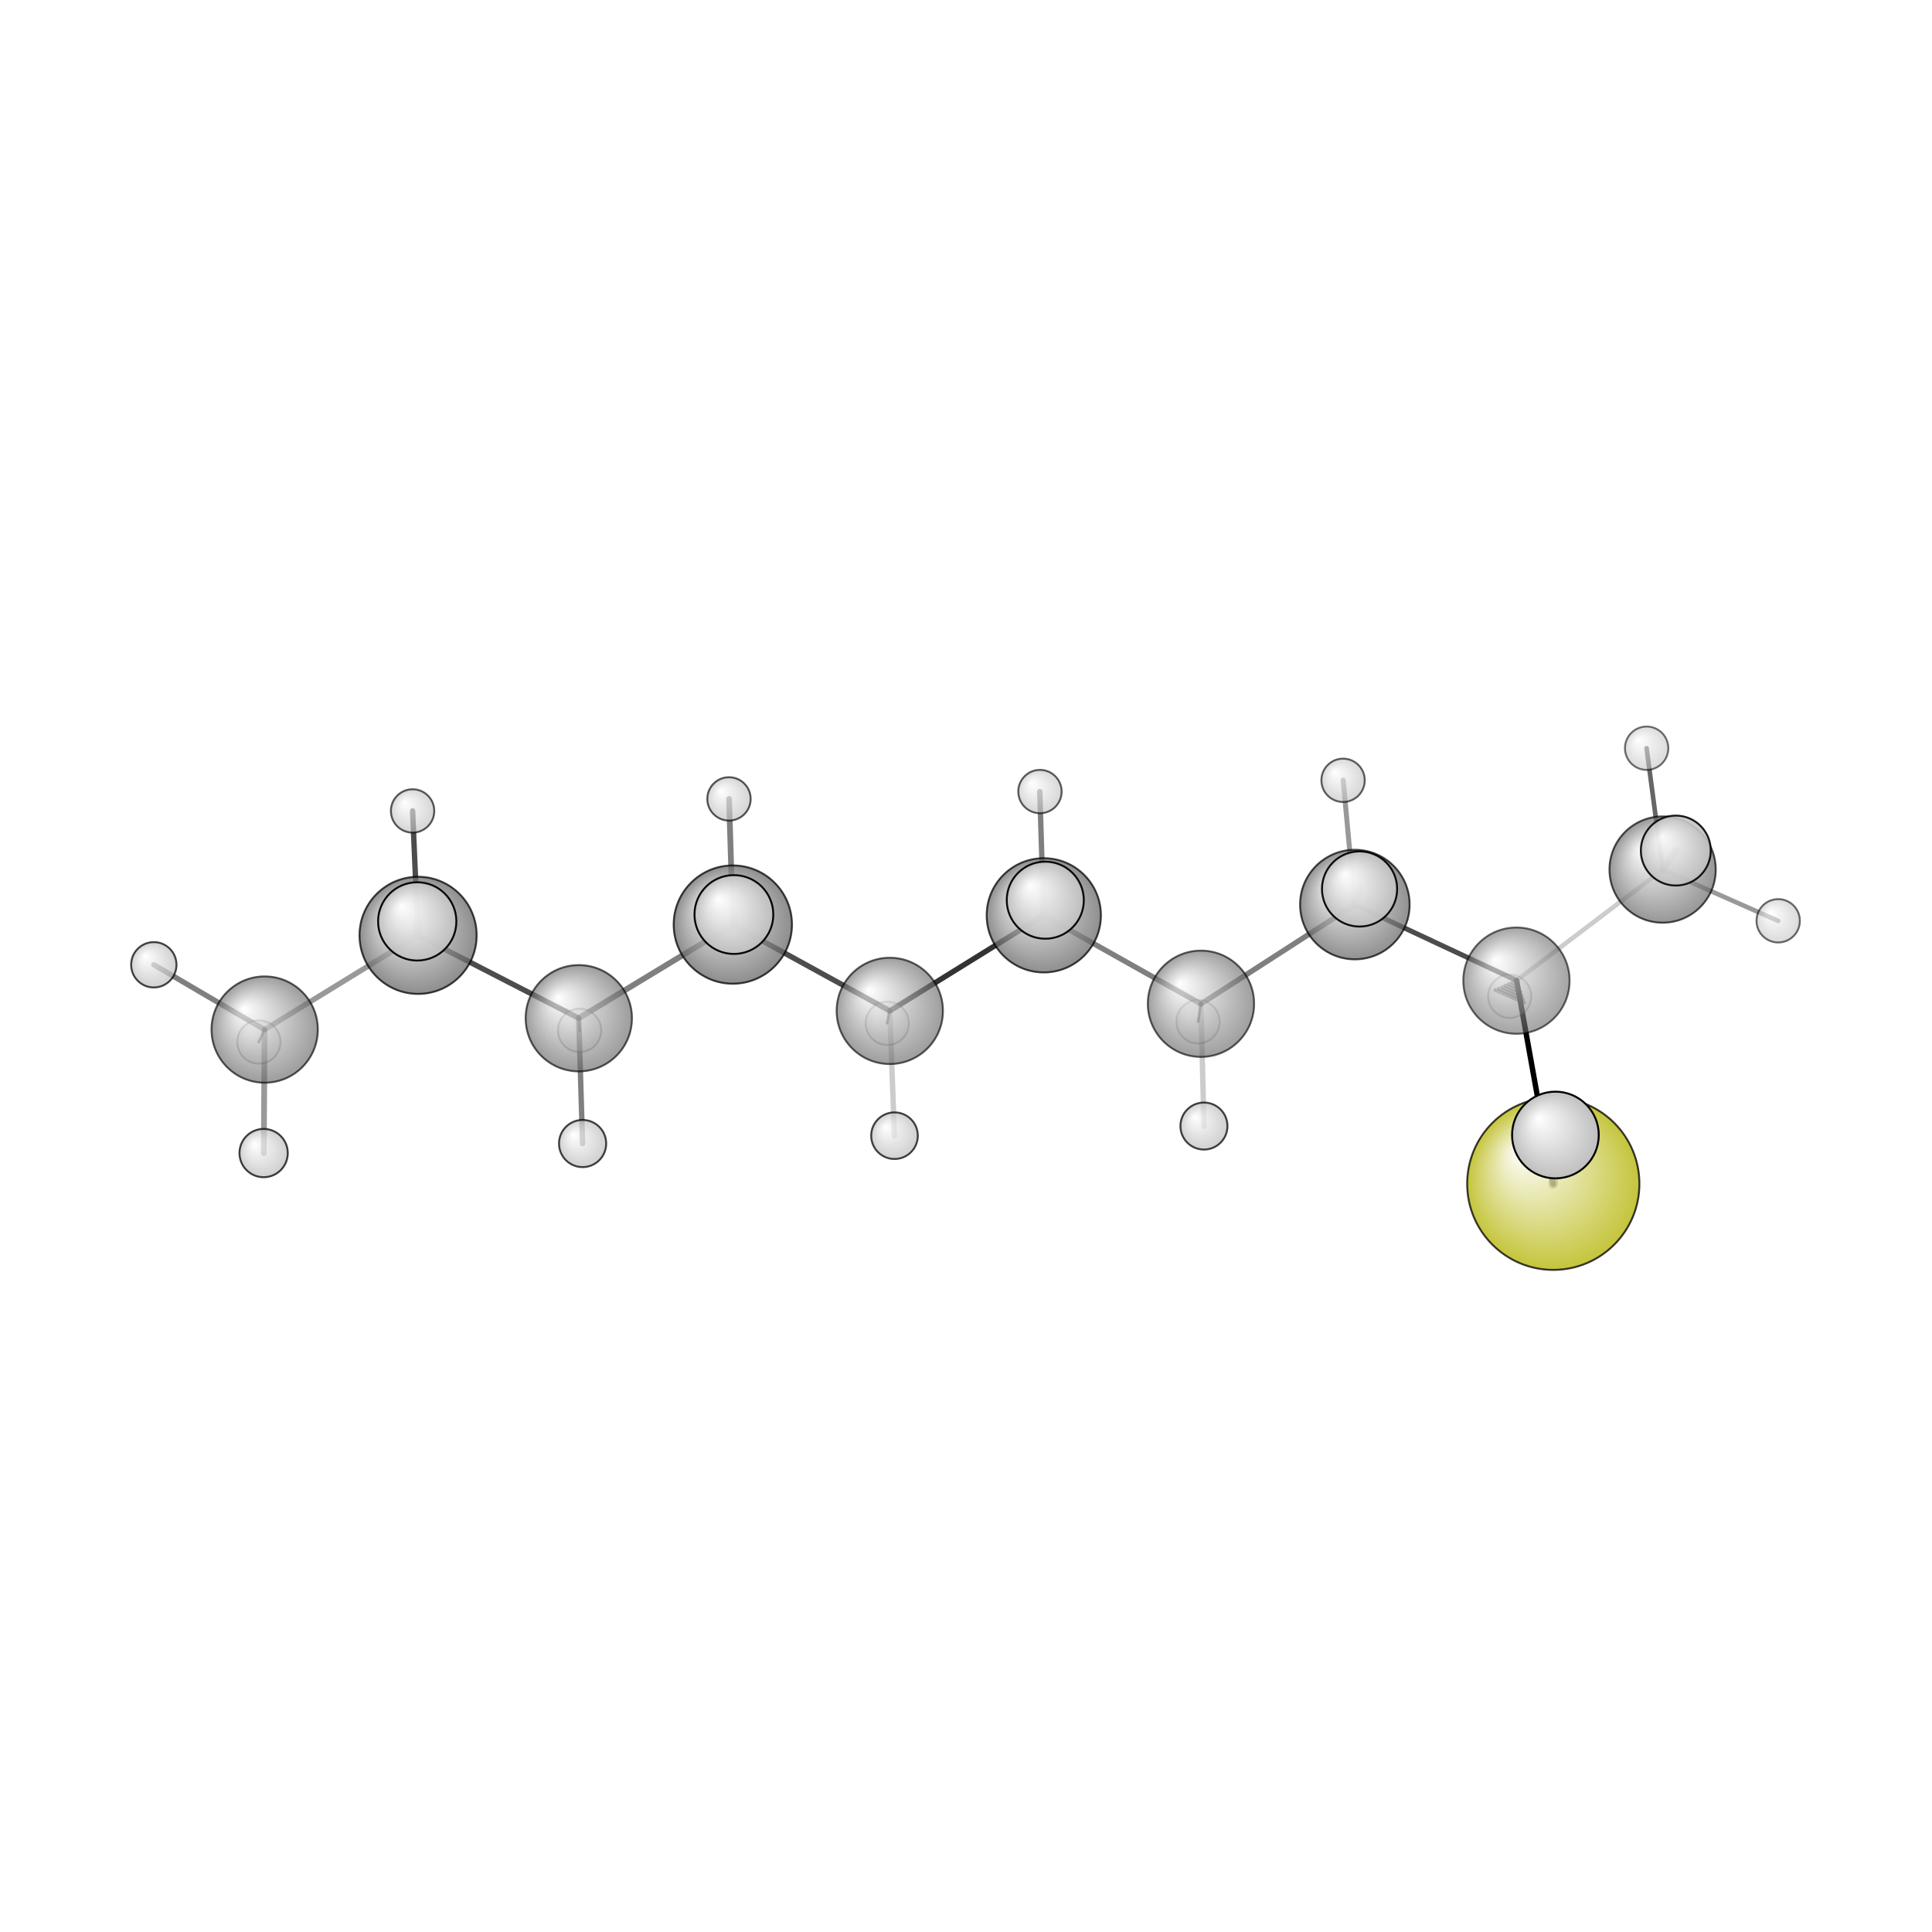 <?xml version="1.0"?>
<svg version="1.1" id="topsvg"
xmlns="http://www.w3.org/2000/svg" xmlns:xlink="http://www.w3.org/1999/xlink"
xmlns:cml="http://www.xml-cml.org/schema" x="0" y="0" width="1024px" height="1024px" viewBox="0 0 100 100">
<title>14475143 - Open Babel Depiction</title>
<rect x="0" y="0" width="100" height="100" fill="white"/>
<defs>
<radialGradient id='radialffffff666666' cx='50%' cy='50%' r='50%' fx='30%' fy='30%'>
  <stop offset=' 0%' stop-color="rgb(255,255,255)"  stop-opacity='1.0'/>
  <stop offset='100%' stop-color="rgb(102,102,102)"  stop-opacity ='1.0'/>
</radialGradient>
<radialGradient id='radialffffffb2b20' cx='50%' cy='50%' r='50%' fx='30%' fy='30%'>
  <stop offset=' 0%' stop-color="rgb(255,255,255)"  stop-opacity='1.0'/>
  <stop offset='100%' stop-color="rgb(178,178,0)"  stop-opacity ='1.0'/>
</radialGradient>
<radialGradient id='radialffffffbfbfbf' cx='50%' cy='50%' r='50%' fx='30%' fy='30%'>
  <stop offset=' 0%' stop-color="rgb(255,255,255)"  stop-opacity='1.0'/>
  <stop offset='100%' stop-color="rgb(191,191,191)"  stop-opacity ='1.0'/>
</radialGradient>
</defs>
<g transform="translate(0,0)">
<svg width="100" height="100" x="0" y="0" viewBox="0 0 502.425 193.271"
font-family="sans-serif" stroke="rgb(0,0,0)" stroke-width="2"  stroke-linecap="round">
<line x1="403.9" y1="153.3" x2="394.4" y2="100.4" opacity="1.0" stroke="rgb(0,0,0)"  stroke-width="1.4"/>
<line x1="403.9" y1="153.3" x2="404.5" y2="140.6" opacity="0.5" stroke="rgb(0,0,0)"  stroke-width="2.4"/>
<line x1="271.4" y1="83.5" x2="231.4" y2="108.3" opacity="0.8" stroke="rgb(0,0,0)"  stroke-width="1.4"/>
<line x1="271.4" y1="83.5" x2="312.3" y2="106.5" opacity="0.5" stroke="rgb(0,0,0)"  stroke-width="1.4"/>
<line x1="271.4" y1="83.5" x2="270.4" y2="51.3" opacity="0.5" stroke="rgb(0,0,0)"  stroke-width="1.4"/>
<line x1="271.4" y1="83.5" x2="271.8" y2="79.5" opacity="0.5" stroke="rgb(0,0,0)"  stroke-width="2.1"/>
<line x1="231.4" y1="108.3" x2="190.6" y2="85.9" opacity="0.7" stroke="rgb(0,0,0)"  stroke-width="1.4"/>
<line x1="231.4" y1="108.3" x2="230.7" y2="111.5" opacity="0.5" stroke="rgb(0,0,0)"  stroke-width="0.7"/>
<line x1="231.4" y1="108.3" x2="232.6" y2="140.8" opacity="0.2" stroke="rgb(0,0,0)"  stroke-width="1.4"/>
<line x1="312.3" y1="106.5" x2="352.3" y2="80.7" opacity="0.5" stroke="rgb(0,0,0)"  stroke-width="1.4"/>
<line x1="312.3" y1="106.5" x2="311.6" y2="111.1" opacity="0.5" stroke="rgb(0,0,0)"  stroke-width="0.7"/>
<line x1="312.3" y1="106.5" x2="313.1" y2="138.3" opacity="0.2" stroke="rgb(0,0,0)"  stroke-width="1.4"/>
<line x1="190.6" y1="85.9" x2="150.5" y2="110.2" opacity="0.5" stroke="rgb(0,0,0)"  stroke-width="1.5"/>
<line x1="190.6" y1="85.9" x2="189.6" y2="53.2" opacity="0.5" stroke="rgb(0,0,0)"  stroke-width="1.5"/>
<line x1="190.6" y1="85.9" x2="190.9" y2="83.3" opacity="0.5" stroke="rgb(0,0,0)"  stroke-width="2.2"/>
<line x1="352.3" y1="80.7" x2="394.4" y2="100.4" opacity="0.7" stroke="rgb(0,0,0)"  stroke-width="1.3"/>
<line x1="352.3" y1="80.7" x2="349.3" y2="48.3" opacity="0.4" stroke="rgb(0,0,0)"  stroke-width="1.3"/>
<line x1="352.3" y1="80.7" x2="353.6" y2="76.6" opacity="0.4" stroke="rgb(0,0,0)"  stroke-width="2.1"/>
<line x1="150.5" y1="110.2" x2="108.7" y2="88.7" opacity="0.7" stroke="rgb(0,0,0)"  stroke-width="1.4"/>
<line x1="150.5" y1="110.2" x2="151.5" y2="142.8" opacity="0.5" stroke="rgb(0,0,0)"  stroke-width="1.4"/>
<line x1="150.5" y1="110.2" x2="150.7" y2="113.4" opacity="0.5" stroke="rgb(0,0,0)"  stroke-width="0.7"/>
<line x1="394.4" y1="100.4" x2="432.4" y2="71.6" opacity="0.2" stroke="rgb(0,0,0)"  stroke-width="1.2"/>
<line x1="394.7" y1="101.6" x2="393.3" y2="100.9" opacity="0.4" stroke="rgb(0,0,0)"  stroke-width="1.0"/>
<line x1="395.0" y1="102.5" x2="392.4" y2="101.3" opacity="0.4" stroke="rgb(0,0,0)"  stroke-width="1.0"/>
<line x1="395.4" y1="103.4" x2="391.5" y2="101.7" opacity="0.4" stroke="rgb(0,0,0)"  stroke-width="1.0"/>
<line x1="395.7" y1="104.3" x2="390.7" y2="102.1" opacity="0.4" stroke="rgb(0,0,0)"  stroke-width="1.0"/>
<line x1="396.0" y1="105.2" x2="389.8" y2="102.5" opacity="0.4" stroke="rgb(0,0,0)"  stroke-width="1.0"/>
<line x1="396.3" y1="106.1" x2="388.9" y2="102.9" opacity="0.4" stroke="rgb(0,0,0)"  stroke-width="1.0"/>
<line x1="108.7" y1="88.7" x2="68.8" y2="113.2" opacity="0.4" stroke="rgb(0,0,0)"  stroke-width="1.4"/>
<line x1="108.7" y1="88.7" x2="108.5" y2="85.0" opacity="0.5" stroke="rgb(0,0,0)"  stroke-width="2.2"/>
<line x1="108.7" y1="88.7" x2="107.3" y2="56.3" opacity="0.7" stroke="rgb(0,0,0)"  stroke-width="1.4"/>
<line x1="432.4" y1="71.6" x2="435.8" y2="66.6" opacity="0.5" stroke="rgb(0,0,0)"  stroke-width="1.9"/>
<line x1="432.4" y1="71.6" x2="428.2" y2="40.0" opacity="0.6" stroke="rgb(0,0,0)"  stroke-width="1.2"/>
<line x1="432.4" y1="71.6" x2="462.4" y2="84.9" opacity="0.4" stroke="rgb(0,0,0)"  stroke-width="1.2"/>
<line x1="68.8" y1="113.2" x2="68.6" y2="145.3" opacity="0.4" stroke="rgb(0,0,0)"  stroke-width="1.5"/>
<line x1="68.8" y1="113.2" x2="40.0" y2="96.3" opacity="0.5" stroke="rgb(0,0,0)"  stroke-width="1.4"/>
<line x1="68.8" y1="113.2" x2="67.3" y2="116.4" opacity="0.5" stroke="rgb(0,0,0)"  stroke-width="0.7"/>
<circle cx="392.599" cy="104.518" r="5.636" opacity="0.2" style="stroke:black;stroke-width:0.5;fill:url(#radialffffffbfbfbf)"/>
<circle cx="311.56" cy="111.139" r="5.636" opacity="0.206" style="stroke:black;stroke-width:0.5;fill:url(#radialffffffbfbfbf)"/>
<circle cx="230.739" cy="111.549" r="5.636" opacity="0.224" style="stroke:black;stroke-width:0.5;fill:url(#radialffffffbfbfbf)"/>
<circle cx="150.725" cy="113.378" r="5.636" opacity="0.244" style="stroke:black;stroke-width:0.5;fill:url(#radialffffffbfbfbf)"/>
<circle cx="67.331" cy="116.408" r="5.636" opacity="0.253" style="stroke:black;stroke-width:0.5;fill:url(#radialffffffbfbfbf)"/>
<circle cx="428.214" cy="40" r="5.636" opacity="0.556" style="stroke:black;stroke-width:0.5;fill:url(#radialffffffbfbfbf)"/>
<circle cx="462.425" cy="84.88" r="5.636" opacity="0.578" style="stroke:black;stroke-width:0.5;fill:url(#radialffffffbfbfbf)"/>
<circle cx="394.358" cy="100.444" r="13.818" opacity="0.592" style="stroke:black;stroke-width:0.5;fill:url(#radialffffff666666)"/>
<circle cx="349.272" cy="48.347" r="5.636" opacity="0.615" style="stroke:black;stroke-width:0.5;fill:url(#radialffffffbfbfbf)"/>
<circle cx="312.319" cy="106.456" r="13.818" opacity="0.627" style="stroke:black;stroke-width:0.5;fill:url(#radialffffff666666)"/>
<circle cx="270.446" cy="51.271" r="5.636" opacity="0.629" style="stroke:black;stroke-width:0.5;fill:url(#radialffffffbfbfbf)"/>
<circle cx="231.395" cy="108.31" r="13.818" opacity="0.635" style="stroke:black;stroke-width:0.5;fill:url(#radialffffff666666)"/>
<circle cx="150.52" cy="110.219" r="13.818" opacity="0.642" style="stroke:black;stroke-width:0.5;fill:url(#radialffffff666666)"/>
<circle cx="107.295" cy="56.31" r="5.636" opacity="0.643" style="stroke:black;stroke-width:0.5;fill:url(#radialffffffbfbfbf)"/>
<circle cx="68.83" cy="113.166" r="13.818" opacity="0.645" style="stroke:black;stroke-width:0.5;fill:url(#radialffffff666666)"/>
<circle cx="189.577" cy="53.18" r="5.636" opacity="0.653" style="stroke:black;stroke-width:0.5;fill:url(#radialffffffbfbfbf)"/>
<circle cx="432.371" cy="71.556" r="13.818" opacity="0.677" style="stroke:black;stroke-width:0.5;fill:url(#radialffffff666666)"/>
<circle cx="352.338" cy="80.659" r="14.239" opacity="0.718" style="stroke:black;stroke-width:0.5;fill:url(#radialffffff666666)"/>
<circle cx="40" cy="96.318" r="5.895" opacity="0.723" style="stroke:black;stroke-width:0.5;fill:url(#radialffffffbfbfbf)"/>
<circle cx="271.446" cy="83.455" r="14.851" opacity="0.733" style="stroke:black;stroke-width:0.5;fill:url(#radialffffff666666)"/>
<circle cx="232.619" cy="140.766" r="6.061" opacity="0.733" style="stroke:black;stroke-width:0.5;fill:url(#radialffffffbfbfbf)"/>
<circle cx="313.091" cy="138.259" r="6.113" opacity="0.736" style="stroke:black;stroke-width:0.5;fill:url(#radialffffffbfbfbf)"/>
<circle cx="151.506" cy="142.804" r="6.134" opacity="0.738" style="stroke:black;stroke-width:0.5;fill:url(#radialffffffbfbfbf)"/>
<circle cx="108.724" cy="88.663" r="15.228" opacity="0.742" style="stroke:black;stroke-width:0.5;fill:url(#radialffffff666666)"/>
<circle cx="190.573" cy="85.864" r="15.376" opacity="0.746" style="stroke:black;stroke-width:0.5;fill:url(#radialffffff666666)"/>
<circle cx="68.558" cy="145.283" r="6.28" opacity="0.746" style="stroke:black;stroke-width:0.5;fill:url(#radialffffffbfbfbf)"/>
<circle cx="403.941" cy="153.271" r="22.393" opacity="0.766" style="stroke:black;stroke-width:0.5;fill:url(#radialffffffb2b20)"/>
<circle cx="435.798" cy="66.617" r="9.091" opacity="0.898" style="stroke:black;stroke-width:0.5;fill:url(#radialffffffbfbfbf)"/>
<circle cx="353.558" cy="76.604" r="9.774" opacity="0.931" style="stroke:black;stroke-width:0.5;fill:url(#radialffffffbfbfbf)"/>
<circle cx="271.83" cy="79.522" r="10.022" opacity="0.943" style="stroke:black;stroke-width:0.5;fill:url(#radialffffffbfbfbf)"/>
<circle cx="108.503" cy="85.037" r="10.179" opacity="0.95" style="stroke:black;stroke-width:0.5;fill:url(#radialffffffbfbfbf)"/>
<circle cx="190.852" cy="83.25" r="10.25" opacity="0.954" style="stroke:black;stroke-width:0.5;fill:url(#radialffffffbfbfbf)"/>
<circle cx="404.492" cy="140.587" r="11.273" opacity="1" style="stroke:black;stroke-width:0.5;fill:url(#radialffffffbfbfbf)"/>
</svg>
</g>
</svg>
